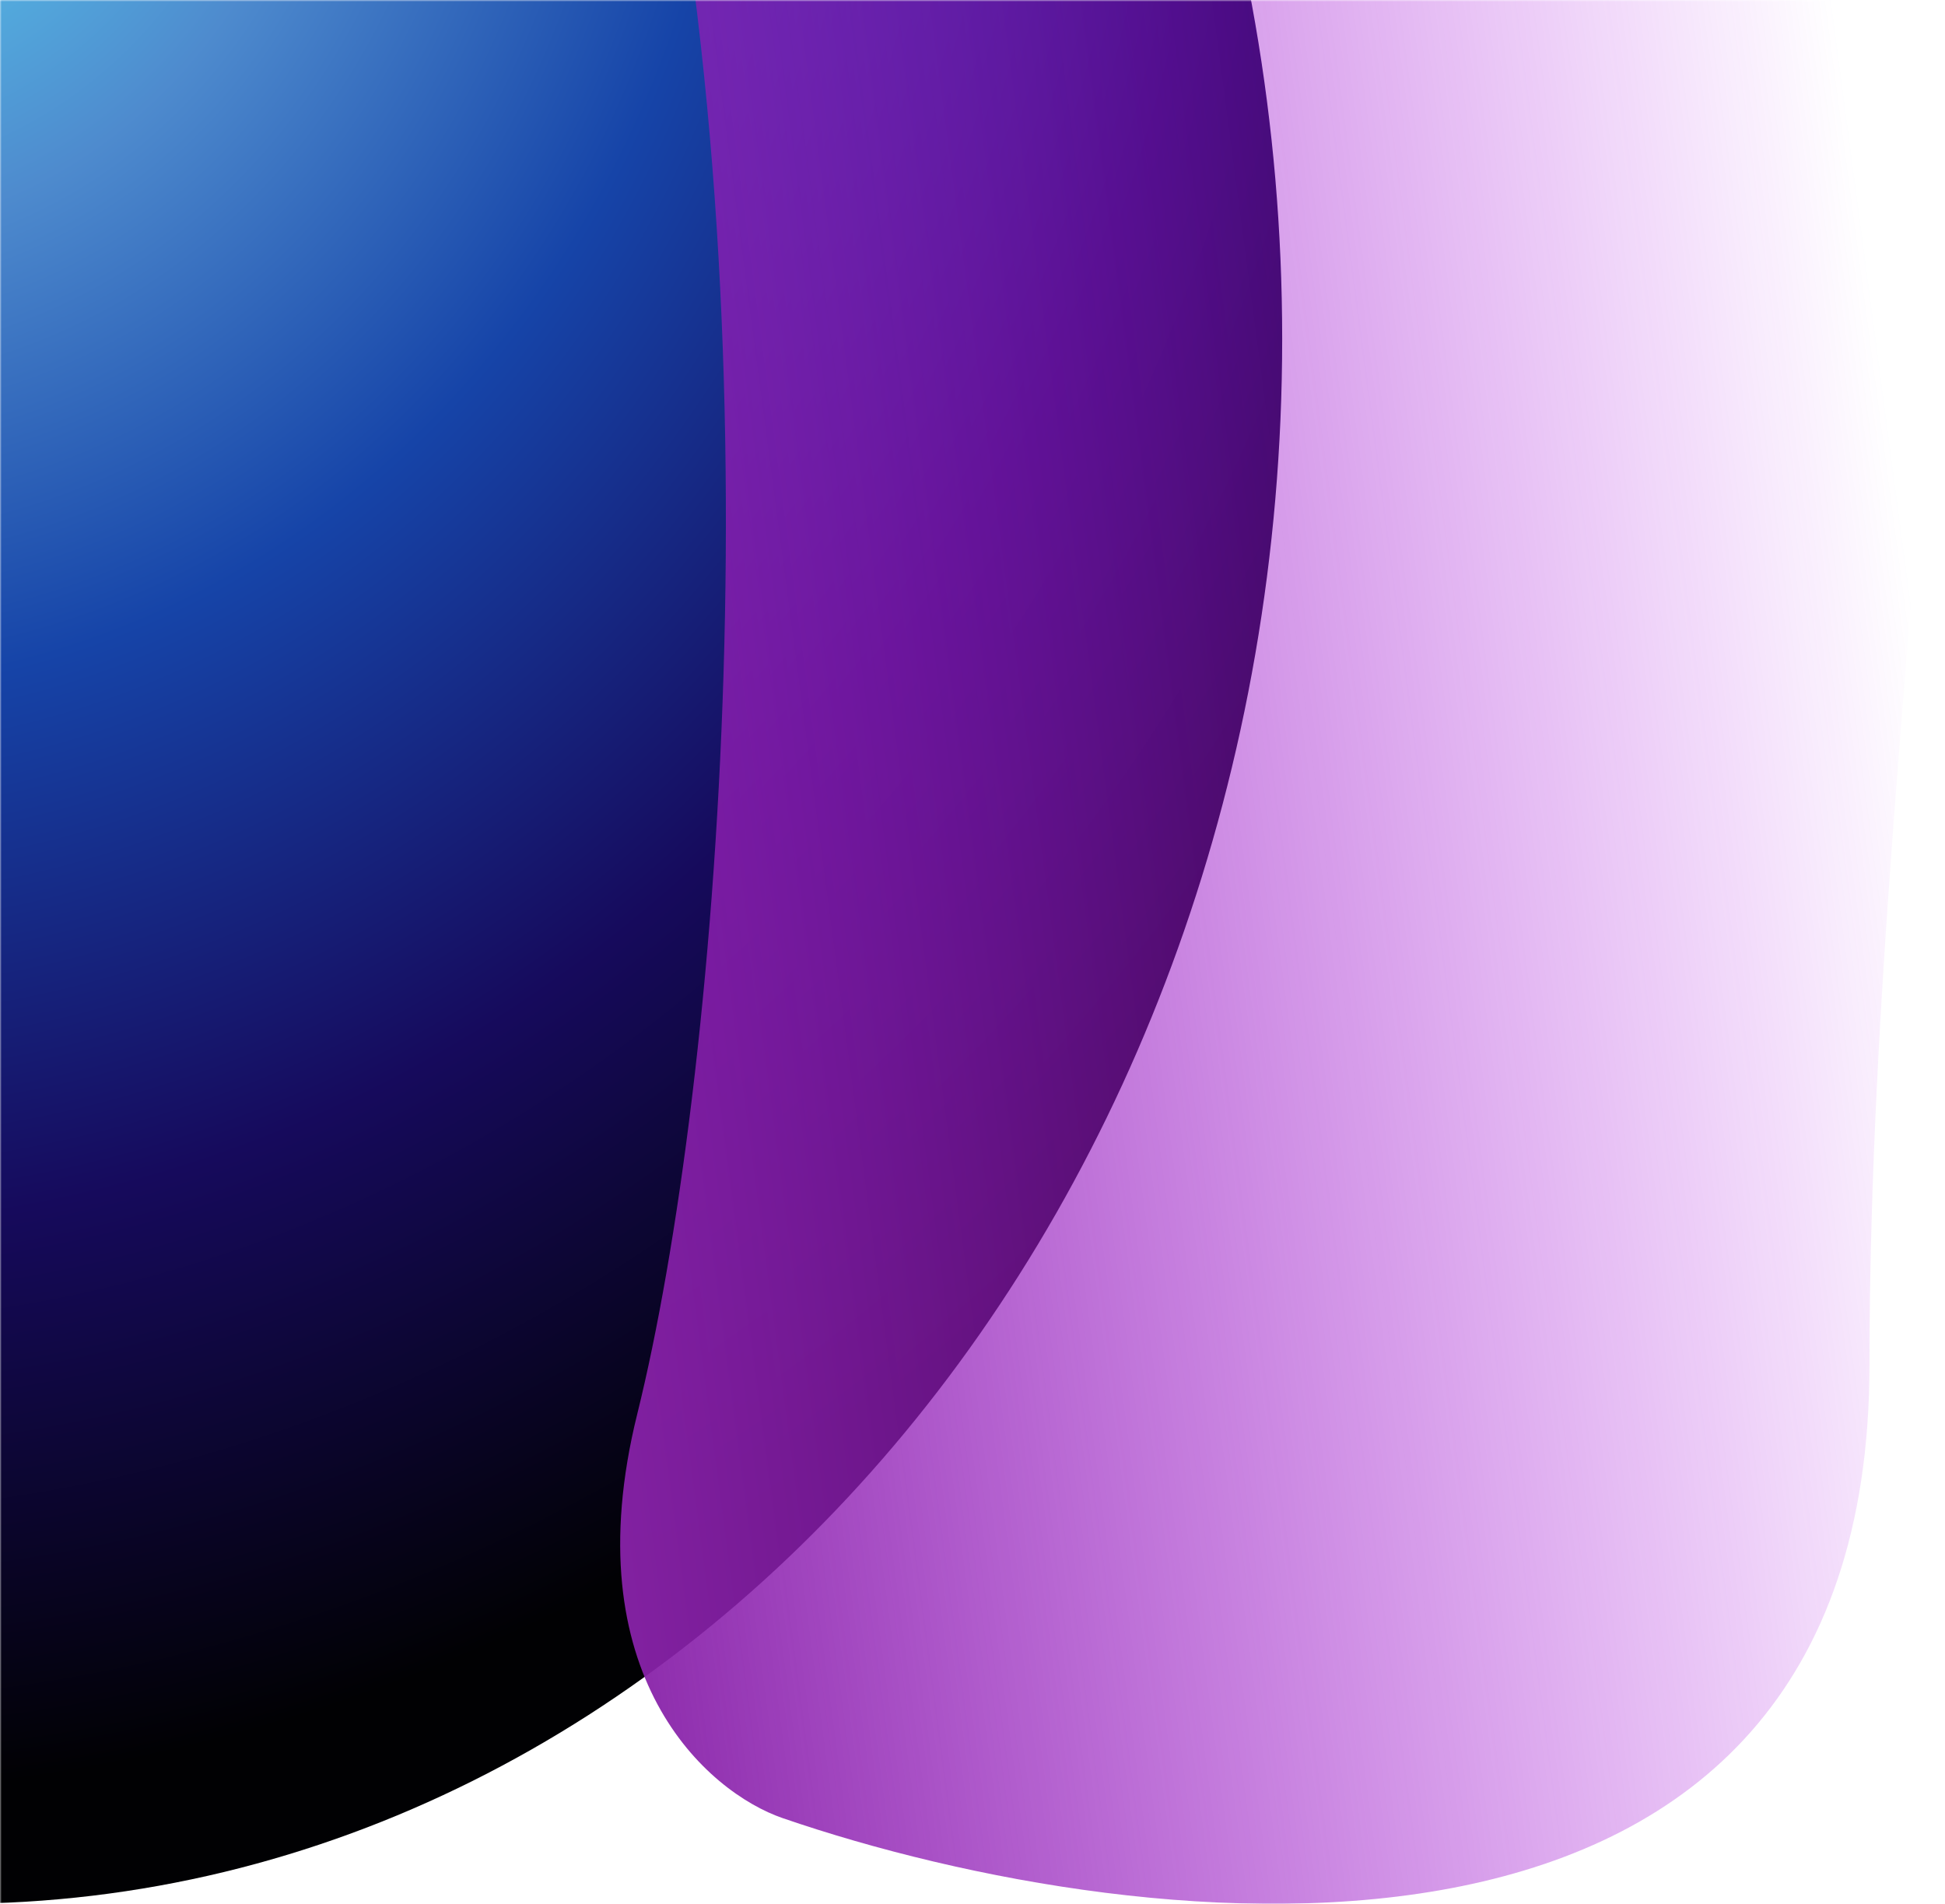 <svg width="571" height="559" viewBox="0 0 571 559" fill="none" xmlns="http://www.w3.org/2000/svg">
<g clip-path="url(#clip0_1_2)">
<mask id="mask0_1_2" style="mask-type:luminance" maskUnits="userSpaceOnUse" x="0" y="0" width="571" height="559">
<path d="M571 0H0V559H571V0Z" fill="white"/>
</mask>
<g mask="url(#mask0_1_2)">
<g filter="url(#filter0_f_1_2)">
<g filter="url(#filter1_f_1_2)">
<path d="M-462.845 99.49C-462.845 -154.198 -227.493 -359.853 -12.63 -359.853C202.234 -359.853 376.415 -154.198 376.415 99.49C376.415 353.178 202.234 558.833 -12.63 558.833C-227.493 558.833 -462.845 353.178 -462.845 99.49Z" fill="url(#paint0_radial_1_2)"/>
</g>
<g filter="url(#filter2_f_1_2)">
<path d="M548.826 400.619C548.826 594.699 336.158 570.211 229.824 533.707C207.66 526.102 168.081 491.727 187.079 415.068C210.826 319.245 229.824 97.178 190.245 -82.3C150.667 -261.778 422.175 -316.535 518.747 -209.304C615.318 -102.073 548.826 158.019 548.826 400.619Z" fill="url(#paint1_linear_1_2)"/>
</g>
<g filter="url(#filter3_f_1_2)">
<path d="M4.519 -389.243C116.085 -404.823 157.525 -344.055 172.854 -282.973C176.052 -270.242 171.274 -240.912 126.586 -225.432C70.726 -206.083 -76.203 -164.331 -125.25 -69.095C-191.572 59.682 -367.943 -160.922 -344.506 -239.9C-321.069 -318.878 -140.206 -369.032 4.519 -389.243Z" fill="url(#paint2_linear_1_2)"/>
</g>
</g>
</g>
</g>
<defs>
<filter id="filter0_f_1_2" x="-641.206" y="-570.076" width="1390.71" height="1307.27" filterUnits="userSpaceOnUse" color-interpolation-filters="sRGB">
<feFlood flood-opacity="0" result="BackgroundImageFix"/>
<feBlend mode="normal" in="SourceGraphic" in2="BackgroundImageFix" result="shape"/>
<feGaussianBlur stdDeviation="89.181" result="effect1_foregroundBlur_1_2"/>
</filter>
<filter id="filter1_f_1_2" x="-526.262" y="-423.27" width="966.095" height="1045.52" filterUnits="userSpaceOnUse" color-interpolation-filters="sRGB">
<feFlood flood-opacity="0" result="BackgroundImageFix"/>
<feBlend mode="normal" in="SourceGraphic" in2="BackgroundImageFix" result="shape"/>
<feGaussianBlur stdDeviation="31.709" result="effect1_foregroundBlur_1_2"/>
</filter>
<filter id="filter2_f_1_2" x="23.525" y="-422.52" width="706.159" height="1139.9" filterUnits="userSpaceOnUse" color-interpolation-filters="sRGB">
<feFlood flood-opacity="0" result="BackgroundImageFix"/>
<feBlend mode="normal" in="SourceGraphic" in2="BackgroundImageFix" result="shape"/>
<feGaussianBlur stdDeviation="79.272" result="effect1_foregroundBlur_1_2"/>
</filter>
<filter id="filter3_f_1_2" x="-417.98" y="-463.06" width="662.972" height="504.804" filterUnits="userSpaceOnUse" color-interpolation-filters="sRGB">
<feFlood flood-opacity="0" result="BackgroundImageFix"/>
<feBlend mode="normal" in="SourceGraphic" in2="BackgroundImageFix" result="shape"/>
<feGaussianBlur stdDeviation="35.672" result="effect1_foregroundBlur_1_2"/>
</filter>
<radialGradient id="paint0_radial_1_2" cx="0" cy="0" r="1" gradientUnits="userSpaceOnUse" gradientTransform="translate(-43.215 -81.222) rotate(108.072) scale(615.244 555.417)">
<stop stop-color="#5CE4F9"/>
<stop offset="0.252" stop-color="#4E8BCE"/>
<stop offset="0.471" stop-color="#1644A8"/>
<stop offset="0.729" stop-color="#160A5C"/>
<stop offset="1" stop-color="#010103"/>
</radialGradient>
<linearGradient id="paint1_linear_1_2" x1="141.96" y1="305.556" x2="571.213" y2="248.782" gradientUnits="userSpaceOnUse">
<stop stop-color="#8624A5"/>
<stop offset="1" stop-color="#AD05E9" stop-opacity="0"/>
</linearGradient>
<linearGradient id="paint2_linear_1_2" x1="-15.412" y1="-250.341" x2="-194.711" y2="-354.559" gradientUnits="userSpaceOnUse">
<stop stop-color="#73FBFB"/>
<stop offset="1" stop-color="#73FBF9" stop-opacity="0"/>
</linearGradient>
<clipPath id="clip0_1_2">
<rect width="571" height="559" fill="white"/>
</clipPath>
</defs>
</svg>
